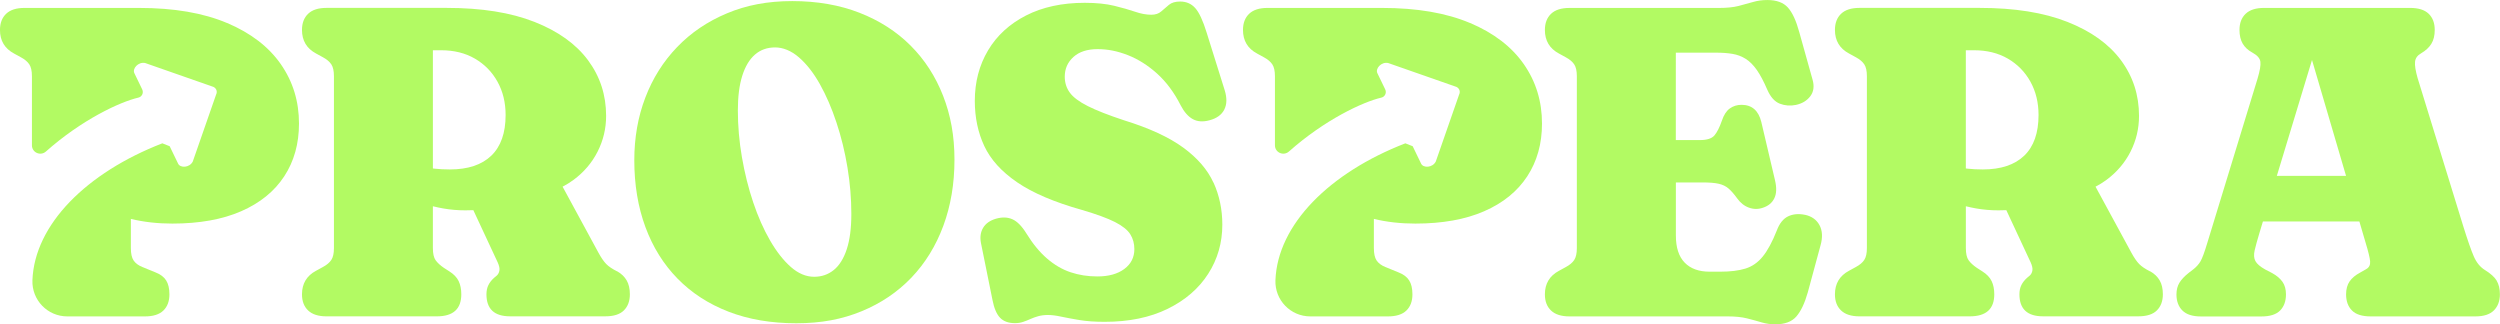 <?xml version="1.0" encoding="UTF-8"?>
<svg id="Layer_2" data-name="Layer 2" xmlns="http://www.w3.org/2000/svg" viewBox="0 0 962.24 124.84">
  <defs>
    <style>
      .cls-1 {
        fill: none;
      }

      .cls-1, .cls-2 {
        stroke-width: 0px;
      }

      .cls-2 {
        fill: #b2fa63;
      }
    </style>
  </defs>
  <g id="Layer_1-2" data-name="Layer 1">
    <g>
      <path class="cls-1" d="M321.96,47.16c-1.84-5.54-3.97-10.47-6.4-14.8-2.43-4.33-5.12-7.76-8.06-10.3-2.94-2.54-5.99-3.82-9.16-3.82s-5.64.92-7.76,2.76c-2.12,1.84-3.75,4.55-4.88,8.14-1.13,3.59-1.7,8.04-1.7,13.36,0,5.94.52,11.95,1.57,18.02,1.05,6.08,2.49,11.86,4.33,17.34,1.84,5.48,4,10.38,6.49,14.67,2.49,4.3,5.16,7.71,8.01,10.22,2.85,2.52,5.84,3.77,8.95,3.77,2.88,0,5.4-.86,7.55-2.59,2.15-1.72,3.82-4.38,5-7.97,1.19-3.59,1.78-8.13,1.78-13.61,0-5.88-.5-11.83-1.48-17.85-.99-6.02-2.4-11.8-4.24-17.34Z"/>
      <path class="cls-1" d="M194.61,44.27c0-4.81-1.05-9.09-3.14-12.85-2.09-3.76-4.99-6.71-8.69-8.86-3.7-2.15-8.04-3.22-13.02-3.22h-3.14v45.5c.21.03.42.06.64.08,1.84.2,3.8.3,5.89.3,6.95,0,12.27-1.77,15.94-5.3,3.67-3.53,5.51-8.75,5.51-15.65Z"/>
      <path class="cls-1" d="M784.63,44.27c0-4.81-1.05-9.09-3.14-12.85-2.09-3.76-4.99-6.71-8.69-8.86-3.7-2.15-8.04-3.22-13.02-3.22h-3.14v45.5c.21.03.42.06.64.08,1.84.2,3.8.3,5.89.3,6.95,0,12.27-1.77,15.94-5.3,3.67-3.53,5.51-8.75,5.51-15.65Z"/>
      <polygon class="cls-1" points="876.35 67.68 902.99 67.68 889.88 23.09 876.35 67.68"/>
      <path class="cls-2" d="M237.61,104.49c-1.92-.96-3.35-1.92-4.28-2.88-.93-.96-1.91-2.38-2.93-4.24l-13.86-25.52c1.47-.76,2.87-1.62,4.19-2.6,4.01-2.97,7.11-6.6,9.29-10.9,2.18-4.3,3.27-8.88,3.27-13.74,0-8.03-2.32-15.17-6.96-21.42-4.64-6.25-11.51-11.17-20.61-14.76-9.1-3.59-20.35-5.39-33.76-5.39h-46.31c-3.11,0-5.46.75-7.04,2.25-1.58,1.5-2.38,3.58-2.38,6.23,0,4.13,1.81,7.15,5.43,9.08l2.63,1.44c1.47.79,2.54,1.7,3.22,2.71.68,1.02,1.02,2.54,1.02,4.58v66.15c0,2.04-.34,3.56-1.02,4.58-.68,1.02-1.75,1.92-3.22,2.71l-2.63,1.44c-3.62,1.92-5.43,4.95-5.43,9.07,0,2.66.79,4.74,2.38,6.23,1.58,1.5,3.93,2.25,7.04,2.25h42.49c6.28,0,9.41-2.83,9.41-8.48,0-1.98-.34-3.67-1.02-5.09-.68-1.41-1.87-2.66-3.56-3.73l-2.12-1.36c-1.41-.96-2.47-1.94-3.18-2.93-.71-.99-1.06-2.56-1.06-4.71v-16.07c1.29.32,2.63.6,4.03.85,2.74.48,5.58.72,8.52.72,1.05,0,2.06-.02,3.02-.07l9.37,20.09c.56,1.24.79,2.26.68,3.05-.11.79-.42,1.44-.93,1.95l-1.1.93c-.96.85-1.7,1.78-2.21,2.8s-.76,2.21-.76,3.56c0,5.65,3.02,8.48,9.07,8.48h36.72c3.22,0,5.6-.76,7.12-2.29,1.53-1.53,2.29-3.59,2.29-6.19,0-2.15-.41-3.93-1.23-5.34-.82-1.41-2.02-2.57-3.6-3.48ZM167.26,64.92c-.21-.02-.42-.06-.64-.08V19.34h3.14c4.98,0,9.31,1.07,13.02,3.22,3.7,2.15,6.6,5.1,8.69,8.86,2.09,3.76,3.14,8.04,3.14,12.85,0,6.9-1.84,12.12-5.51,15.65-3.68,3.53-8.99,5.3-15.94,5.3-2.09,0-4.06-.1-5.89-.3Z"/>
      <path class="cls-2" d="M350.5,17.56c-5.43-5.43-11.99-9.64-19.68-12.64-7.69-3-16.31-4.5-25.87-4.5s-17.66,1.57-25.15,4.71c-7.49,3.14-13.9,7.48-19.21,13.02-5.32,5.54-9.39,12.02-12.21,19.42-2.83,7.41-4.24,15.44-4.24,24.09,0,9.44,1.43,18.02,4.28,25.74,2.85,7.72,6.98,14.33,12.38,19.85,5.4,5.51,11.94,9.75,19.63,12.72,7.69,2.97,16.37,4.45,26.04,4.45s17.65-1.54,25.15-4.62c7.49-3.08,13.89-7.41,19.21-12.98,5.31-5.57,9.4-12.21,12.26-19.93,2.85-7.72,4.28-16.18,4.28-25.4s-1.46-17.13-4.37-24.6c-2.91-7.46-7.08-13.91-12.51-19.34ZM325.9,95.97c-1.19,3.59-2.86,6.25-5,7.97-2.15,1.73-4.66,2.59-7.55,2.59-3.11,0-6.09-1.26-8.95-3.77-2.86-2.52-5.53-5.92-8.01-10.22-2.49-4.3-4.65-9.19-6.49-14.67-1.84-5.48-3.28-11.27-4.33-17.34-1.05-6.08-1.57-12.09-1.57-18.02,0-5.31.56-9.77,1.7-13.36,1.13-3.59,2.76-6.3,4.88-8.14,2.12-1.84,4.71-2.76,7.76-2.76s6.22,1.27,9.16,3.82c2.94,2.54,5.63,5.98,8.06,10.3,2.43,4.33,4.57,9.26,6.4,14.8,1.84,5.54,3.25,11.32,4.24,17.34.99,6.02,1.48,11.97,1.48,17.85,0,5.48-.59,10.02-1.78,13.61Z"/>
      <path class="cls-2" d="M694.75,82.69c-2.49-.51-4.67-.31-6.53.59-1.87.91-3.31,2.71-4.33,5.43-1.75,4.41-3.56,7.76-5.43,10.05-1.87,2.29-4.09,3.83-6.66,4.62-2.57.79-5.78,1.19-9.63,1.19h-4.16c-4.13,0-7.32-1.16-9.58-3.48-2.26-2.32-3.39-5.8-3.39-10.43v-20.44h10.26c2.66,0,4.73.17,6.23.51,1.5.34,2.76.95,3.77,1.82,1.02.88,2.12,2.13,3.31,3.77,1.24,1.75,2.76,2.96,4.54,3.6,1.78.65,3.58.67,5.38.04,2.09-.68,3.56-1.89,4.41-3.65.85-1.75.93-4.07.25-6.95l-5.26-22.39c-1.08-4.41-3.62-6.62-7.63-6.62-1.7,0-3.2.47-4.5,1.4-1.3.93-2.32,2.5-3.05,4.71-.91,2.6-1.87,4.5-2.88,5.68-1.02,1.19-2.88,1.78-5.6,1.78h-9.25V20.27h15.52c2.37,0,4.48.16,6.32.47,1.84.31,3.52.95,5.05,1.91,1.53.96,2.95,2.39,4.28,4.28,1.33,1.9,2.67,4.42,4.03,7.59,1.24,2.83,2.85,4.62,4.83,5.39,1.98.76,4.04.92,6.19.47,2.38-.51,4.21-1.61,5.51-3.31,1.3-1.7,1.61-3.79.93-6.28l-5.17-18.49c-1.19-4.35-2.64-7.49-4.37-9.41-1.73-1.92-4.37-2.88-7.93-2.88-1.92,0-3.75.25-5.47.76-1.73.51-3.59,1.02-5.6,1.53-2.01.51-4.51.76-7.51.76h-57.59c-3.11,0-5.46.75-7.04,2.25-1.58,1.5-2.38,3.58-2.38,6.23,0,4.13,1.81,7.15,5.43,9.08l2.63,1.44c1.47.79,2.54,1.7,3.22,2.71s1.02,2.54,1.02,4.58v66.15c0,2.04-.34,3.56-1.02,4.58-.68,1.02-1.75,1.92-3.22,2.71l-2.63,1.44c-3.62,1.92-5.43,4.95-5.43,9.07,0,2.66.79,4.74,2.38,6.23,1.58,1.5,3.93,2.25,7.04,2.25h60.9c2.94,0,5.43.25,7.46.76,2.04.51,3.9,1.02,5.6,1.53s3.48.76,5.34.76c3.62,0,6.3-1,8.06-3.01,1.75-2.01,3.22-5.1,4.41-9.29l4.92-18.15c.85-3.05.71-5.63-.42-7.72-1.13-2.09-3-3.42-5.6-3.99Z"/>
      <path class="cls-2" d="M827.63,104.49c-1.92-.96-3.35-1.92-4.28-2.88-.93-.96-1.91-2.38-2.93-4.24l-13.86-25.52c1.47-.76,2.87-1.62,4.19-2.6,4.01-2.97,7.11-6.6,9.29-10.9,2.18-4.3,3.26-8.88,3.26-13.74,0-8.03-2.32-15.17-6.95-21.42-4.64-6.25-11.51-11.17-20.61-14.76-9.1-3.59-20.35-5.39-33.75-5.39h-46.31c-3.11,0-5.46.75-7.04,2.25-1.58,1.5-2.38,3.58-2.38,6.23,0,4.13,1.81,7.15,5.43,9.08l2.63,1.44c1.47.79,2.54,1.7,3.22,2.71s1.02,2.54,1.02,4.58v66.15c0,2.04-.34,3.56-1.02,4.58-.68,1.02-1.75,1.92-3.22,2.71l-2.63,1.44c-3.62,1.92-5.43,4.95-5.43,9.07,0,2.66.79,4.74,2.38,6.23,1.58,1.5,3.93,2.25,7.04,2.25h42.49c6.28,0,9.42-2.83,9.42-8.48,0-1.98-.34-3.67-1.02-5.09-.68-1.41-1.87-2.66-3.56-3.73l-2.12-1.36c-1.41-.96-2.47-1.94-3.18-2.93-.71-.99-1.06-2.56-1.06-4.71v-16.07c1.29.32,2.63.6,4.03.85,2.74.48,5.58.72,8.52.72,1.05,0,2.06-.02,3.02-.07l9.37,20.09c.56,1.24.79,2.26.68,3.05-.11.79-.42,1.44-.93,1.95l-1.1.93c-.96.85-1.7,1.78-2.21,2.8s-.76,2.21-.76,3.56c0,5.65,3.02,8.48,9.08,8.48h36.72c3.22,0,5.6-.76,7.12-2.29,1.53-1.53,2.29-3.59,2.29-6.19,0-2.15-.41-3.93-1.23-5.34-.82-1.41-2.02-2.57-3.6-3.48ZM757.28,64.92c-.21-.02-.42-.06-.64-.08V19.34h3.14c4.97,0,9.31,1.07,13.02,3.22,3.7,2.15,6.6,5.1,8.69,8.86,2.09,3.76,3.14,8.04,3.14,12.85,0,6.9-1.84,12.12-5.51,15.65-3.68,3.53-8.99,5.3-15.94,5.3-2.09,0-4.06-.1-5.89-.3Z"/>
      <path class="cls-2" d="M960.97,108.01c-.85-1.38-2.38-2.76-4.58-4.11-1.81-1.13-3.22-2.87-4.24-5.22-1.02-2.35-2.35-6.15-3.99-11.41l-17.64-57.25c-.79-2.77-1.12-4.85-.98-6.23.14-1.39.92-2.47,2.33-3.27,1.75-1.02,3.07-2.23,3.94-3.65.88-1.41,1.31-3.19,1.31-5.34,0-2.66-.78-4.73-2.33-6.23-1.56-1.5-3.94-2.25-7.17-2.25h-56.15c-3.17,0-5.54.75-7.12,2.25-1.58,1.5-2.38,3.58-2.38,6.23,0,2.09.41,3.85,1.23,5.26.82,1.41,2.08,2.57,3.77,3.48,1.87,1.02,2.88,2.19,3.05,3.52.17,1.33-.2,3.49-1.1,6.49l-19.25,62.93c-1.13,3.79-2.04,6.25-2.71,7.38-.68,1.13-1.56,2.12-2.63,2.97l-1.87,1.44c-1.64,1.3-2.84,2.57-3.6,3.82-.76,1.24-1.15,2.74-1.15,4.5,0,2.6.76,4.67,2.29,6.19,1.53,1.53,3.9,2.29,7.12,2.29h23.32c3.28,0,5.67-.76,7.17-2.29,1.5-1.53,2.25-3.59,2.25-6.19,0-1.98-.45-3.6-1.36-4.88-.91-1.27-2.23-2.39-3.99-3.35l-2.63-1.36c-1.92-1.07-3.18-2.15-3.77-3.22-.59-1.07-.69-2.46-.3-4.16.39-1.7,1.02-3.96,1.87-6.79l1.31-4.33h37.12l2.44,8.31c1.02,3.34,1.58,5.68,1.7,7.04.11,1.36-.37,2.35-1.44,2.97l-2.38,1.36c-1.81.96-3.17,2.09-4.07,3.39-.9,1.3-1.36,2.97-1.36,5,0,2.6.75,4.67,2.25,6.19,1.5,1.53,3.89,2.29,7.17,2.29h40.37c3.22,0,5.6-.78,7.12-2.33,1.53-1.55,2.29-3.6,2.29-6.15,0-2.15-.42-3.91-1.27-5.3ZM876.35,67.68l13.53-44.59,13.1,44.59h-26.64Z"/>
      <path class="cls-2" d="M565.82,8.86c-9.13-3.87-20.43-5.81-33.88-5.81h-44.1c-3.11,0-5.46.75-7.04,2.25-1.58,1.5-2.38,3.58-2.38,6.23,0,4.13,1.81,7.15,5.43,9.08l2.63,1.44c1.47.79,2.54,1.7,3.22,2.71.68,1.02,1.02,2.54,1.02,4.58v26.59c0,2.79,3.29,4.24,5.38,2.39,13.85-12.3,28.53-19.11,35.59-20.75,1.39-.32,2.1-1.87,1.48-3.15l-3.03-6.27c-.84-1.73,1.47-4.44,4.15-3.9l25.76,9.01c1.49.35,2.25,1.8,1.54,3.19l-8.96,25.72c-1.24,2.43-4.8,2.57-5.64.83l-3.25-6.72-2.82-1.12c-29.14,11.28-49.21,31.25-50.01,52.73-.27,7.59,5.81,13.89,13.41,13.89h29.91c3.17,0,5.53-.75,7.08-2.25,1.55-1.5,2.33-3.58,2.33-6.23,0-2.26-.42-4.06-1.27-5.39-.85-1.33-2.23-2.36-4.16-3.1l-5-2.04c-1.53-.62-2.64-1.46-3.35-2.5-.71-1.05-1.06-2.64-1.06-4.79v-11.22c4.96,1.2,10.28,1.8,15.95,1.8,10.4,0,19.24-1.58,26.5-4.75,7.26-3.17,12.79-7.65,16.58-13.44,3.79-5.79,5.68-12.57,5.68-20.31,0-8.54-2.33-16.16-7-22.86-4.67-6.7-11.56-11.99-20.69-15.86Z"/>
      <path class="cls-2" d="M467.06,70.31c-2.26-4.98-6.14-9.47-11.62-13.49-5.49-4.01-13.09-7.52-22.81-10.52-5.99-1.98-10.64-3.8-13.95-5.47-3.31-1.67-5.61-3.39-6.91-5.17-1.3-1.78-1.95-3.83-1.95-6.15,0-3.05,1.12-5.58,3.35-7.59,2.23-2.01,5.33-3.01,9.29-3.01s7.75.78,11.7,2.33c3.96,1.56,7.7,3.93,11.24,7.12,3.53,3.2,6.54,7.25,9.03,12.17,1.36,2.6,2.93,4.38,4.71,5.34,1.78.96,3.92,1.1,6.4.42,2.77-.73,4.67-2.11,5.68-4.11,1.02-2.01,1.07-4.48.17-7.42l-6.96-22.22c-1.41-4.58-2.87-7.72-4.37-9.41s-3.43-2.54-5.81-2.54c-1.87,0-3.31.42-4.33,1.27s-2.01,1.7-2.97,2.54c-.96.85-2.23,1.27-3.82,1.27-1.92,0-4-.38-6.23-1.15-2.23-.76-4.91-1.53-8.02-2.29-3.11-.76-6.9-1.15-11.36-1.15-8.71,0-16.24,1.63-22.6,4.88-6.36,3.25-11.24,7.73-14.63,13.44-3.39,5.71-5.09,12.19-5.09,19.42,0,6.39,1.22,12.19,3.65,17.39,2.43,5.2,6.64,9.85,12.64,13.95,5.99,4.1,14.3,7.65,24.94,10.64,5.6,1.64,9.84,3.2,12.72,4.66,2.88,1.47,4.85,3.04,5.89,4.71,1.05,1.67,1.57,3.58,1.57,5.72,0,3.17-1.29,5.71-3.86,7.63-2.57,1.92-6.04,2.88-10.39,2.88-3.68,0-7.11-.54-10.3-1.61-3.2-1.07-6.21-2.83-9.03-5.26-2.83-2.43-5.49-5.65-7.97-9.67-1.75-2.83-3.55-4.65-5.39-5.47-1.84-.82-3.94-.89-6.32-.21-2.32.68-3.97,1.85-4.96,3.52-.99,1.67-1.26,3.63-.81,5.89l4.41,21.8c.62,3.22,1.6,5.53,2.93,6.91,1.33,1.38,3.24,2.08,5.73,2.08,1.13,0,2.16-.16,3.1-.47.93-.31,1.87-.68,2.8-1.1.93-.42,1.95-.79,3.05-1.1s2.36-.47,3.77-.47,3.11.21,5.09.64c1.98.42,4.33.86,7.04,1.31,2.71.45,5.94.68,9.67.68,9.38,0,17.47-1.67,24.26-5s11.99-7.83,15.61-13.49c3.62-5.65,5.43-11.96,5.43-18.91,0-5.82-1.13-11.22-3.39-16.2Z"/>
      <path class="cls-2" d="M87.4,8.86c-9.13-3.87-20.43-5.81-33.88-5.81H9.41c-3.11,0-5.46.75-7.04,2.25-1.58,1.5-2.38,3.58-2.38,6.23,0,4.13,1.81,7.15,5.43,9.08l2.63,1.44c1.47.79,2.54,1.7,3.22,2.71.68,1.02,1.02,2.54,1.02,4.58v26.59c0,2.79,3.29,4.24,5.38,2.39,13.85-12.3,28.53-19.11,35.59-20.75,1.39-.32,2.1-1.87,1.48-3.15l-3.03-6.27c-.84-1.73,1.47-4.44,4.15-3.9l25.76,9.01c1.49.35,2.25,1.8,1.54,3.19l-8.96,25.72c-1.24,2.43-4.8,2.57-5.64.83l-3.25-6.72-2.82-1.12c-29.14,11.28-49.21,31.25-50.01,52.73h0c-.27,7.59,5.81,13.89,13.41,13.89h29.91c3.17,0,5.53-.75,7.08-2.25,1.55-1.5,2.33-3.58,2.33-6.23,0-2.26-.42-4.06-1.27-5.39-.85-1.33-2.23-2.36-4.16-3.1l-5-2.04c-1.53-.62-2.64-1.46-3.35-2.5-.71-1.05-1.06-2.64-1.06-4.79v-11.22c4.96,1.2,10.28,1.8,15.95,1.8,10.4,0,19.24-1.58,26.5-4.75,7.26-3.17,12.79-7.65,16.58-13.44,3.79-5.79,5.68-12.57,5.68-20.31,0-8.54-2.33-16.16-7-22.86-4.67-6.7-11.56-11.99-20.69-15.86Z"/>
    </g>
  </g>
</svg>